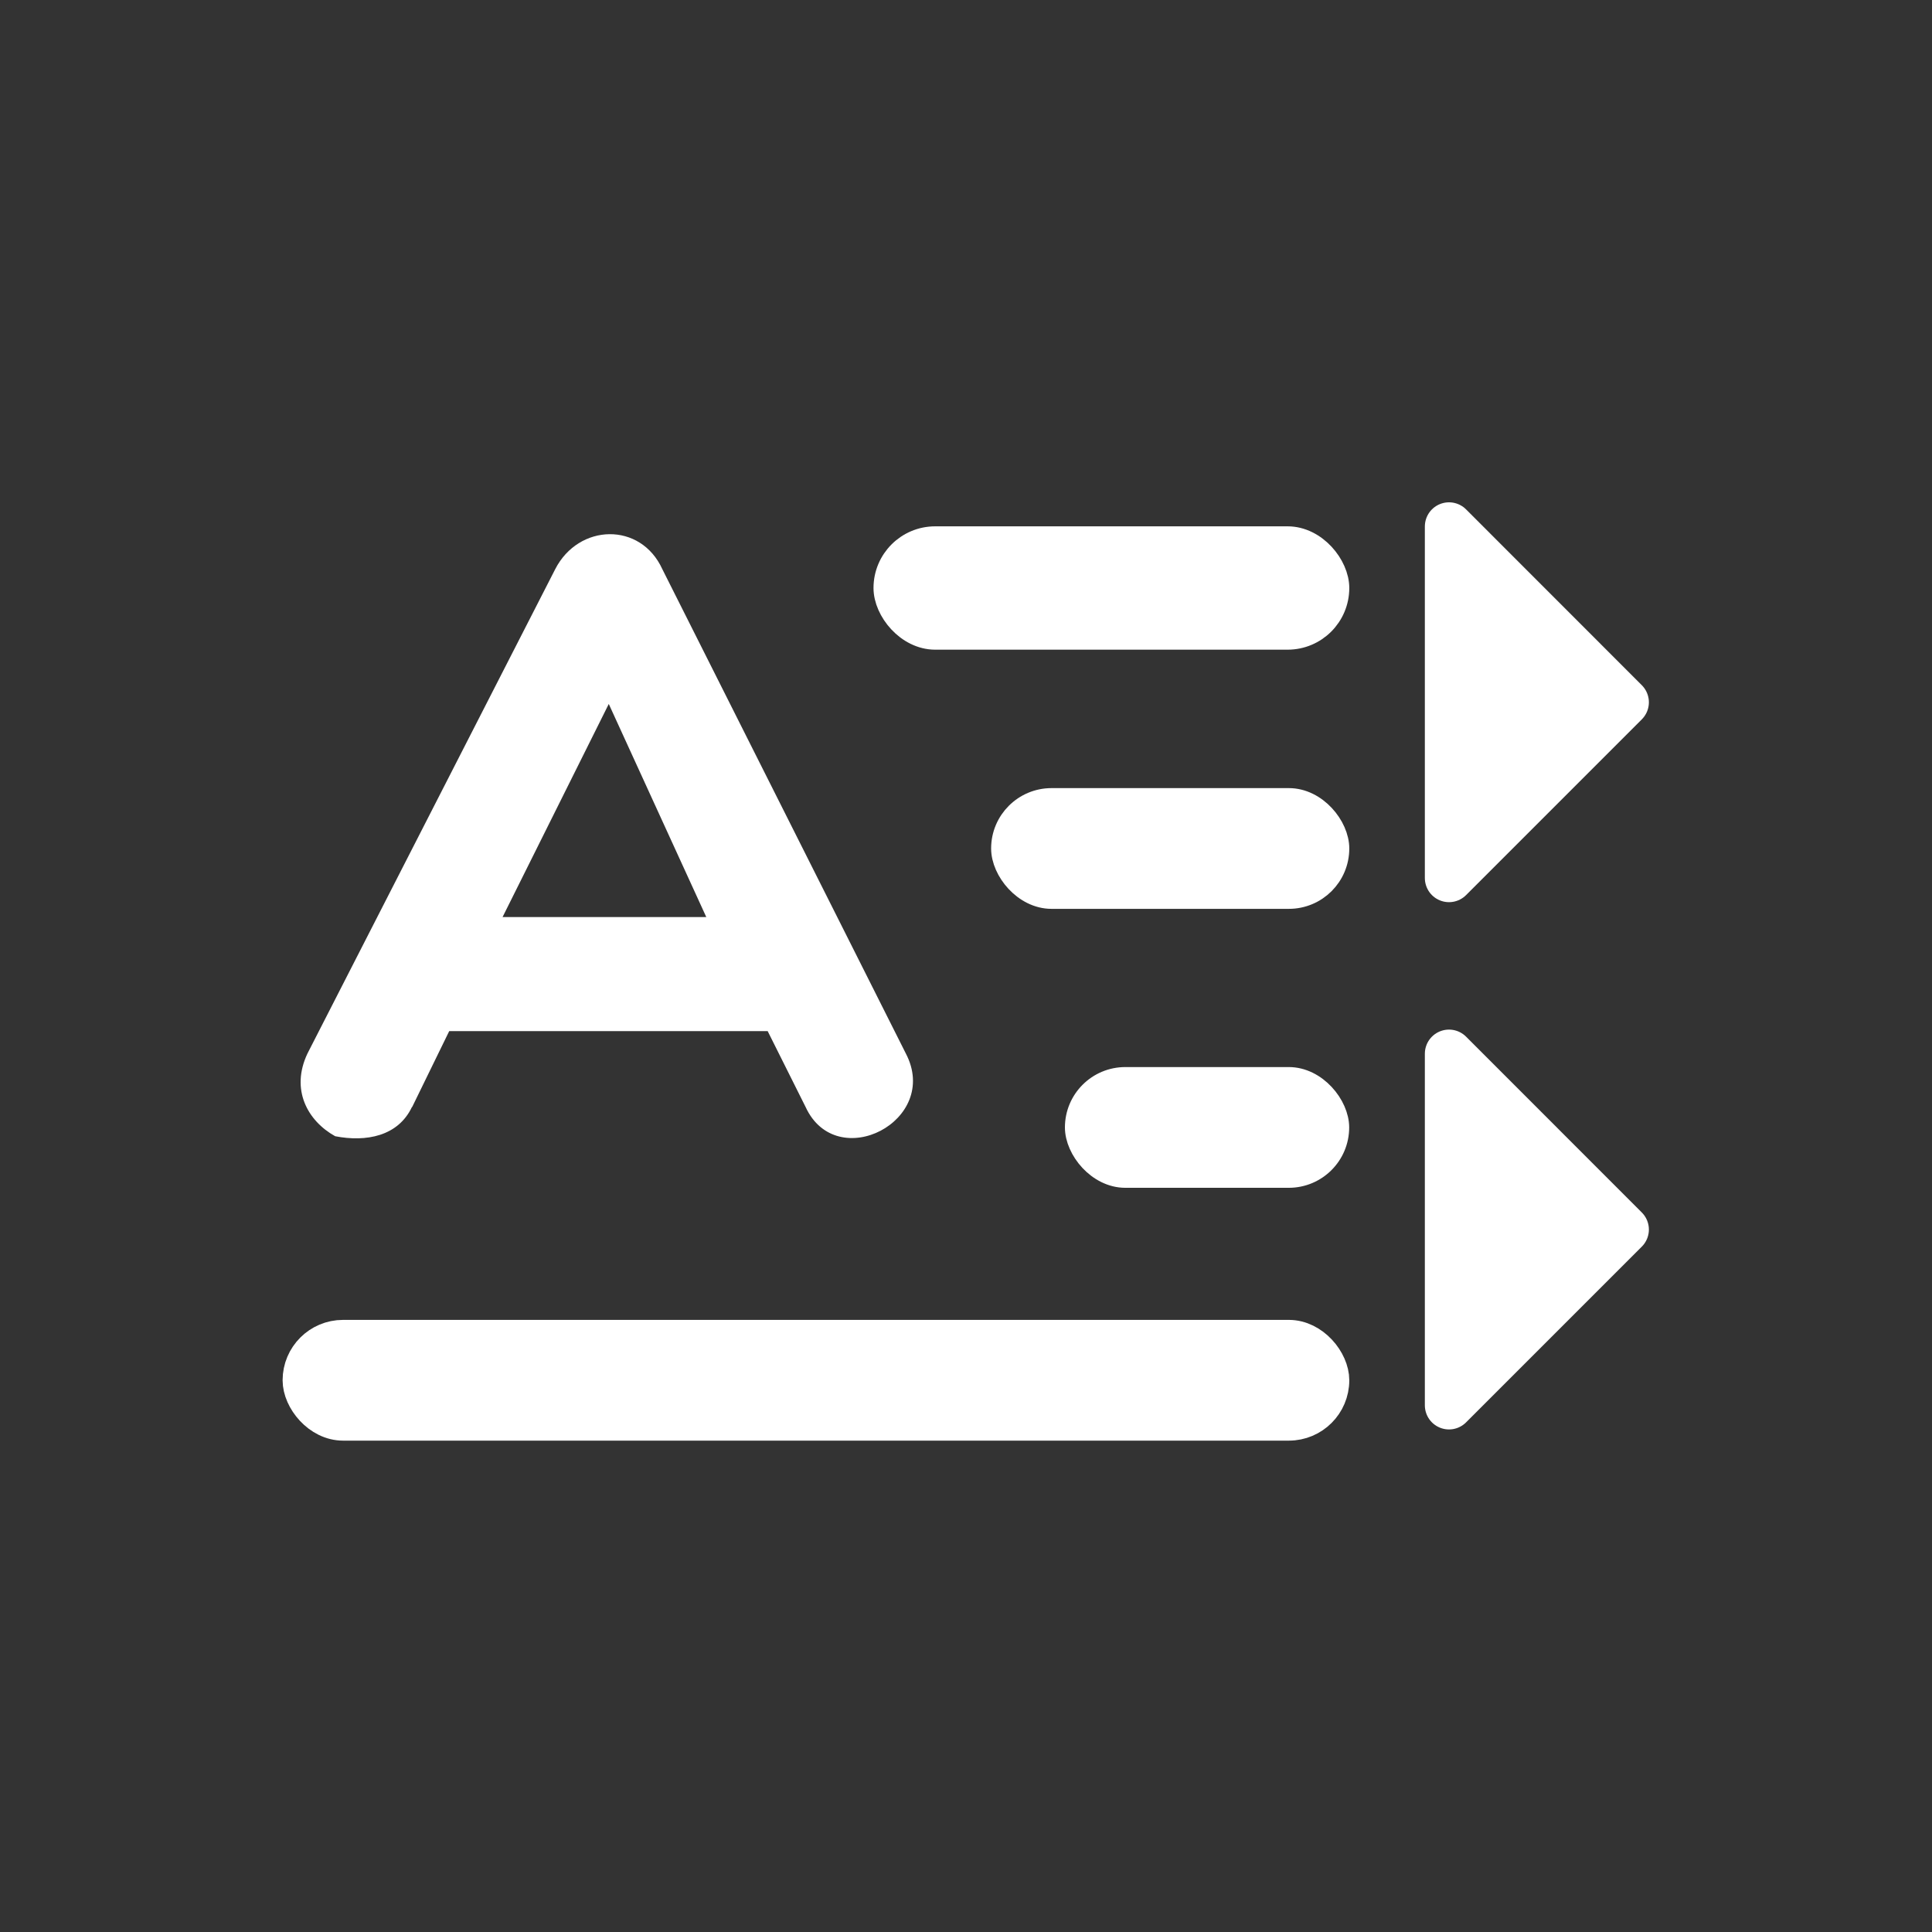 <svg xmlns="http://www.w3.org/2000/svg" viewBox="0 0 24 24"><rect x="0" y="0" width="24" height="24" fill="#333333" stroke="none"/><g transform="translate(-378.19-536.41)" fill="#ffffff"><path d="m396.19 542.95v4.367l2.183-2.183zm0 6.55v4.367l2.183-2.183z" stroke="#ffffff" stroke-linejoin="round" stroke-linecap="round" stroke-width=".6"/><g transform="matrix(1.293 0 0 1.293 378.13-796.74)"><g stroke="#ffffff" stroke-linejoin="round" stroke-linecap="round"><rect y="1043.89" x="2.919" height=".845" width="9.933" stroke-width=".315" rx=".423"/><rect y="1041.39" x="10.364" height=".987" width="2.558" stroke-width=".173" rx=".494"/><rect y="1038.72" x="9.665" height=".967" width="3.248" stroke-width=".193" rx=".484"/><rect y="1036.22" x="8.55" height=".962" width="4.348" stroke-width=".223" rx=".481"/></g><path d="m-3.519 1042.48l.166-.34h1.427l.17.34c.139.302.607.062.449-.24l-1.091-2.17c-.097-.213-.375-.205-.48 0l-1.11 2.17c-.077.162 0 .302.124.371.139.027.282 0 .344-.131m.406-.851l.476-.955.437.955h-.913" transform="matrix(2.144 0 0 2.144 11.551-1193.39)"/></g></g></svg>
